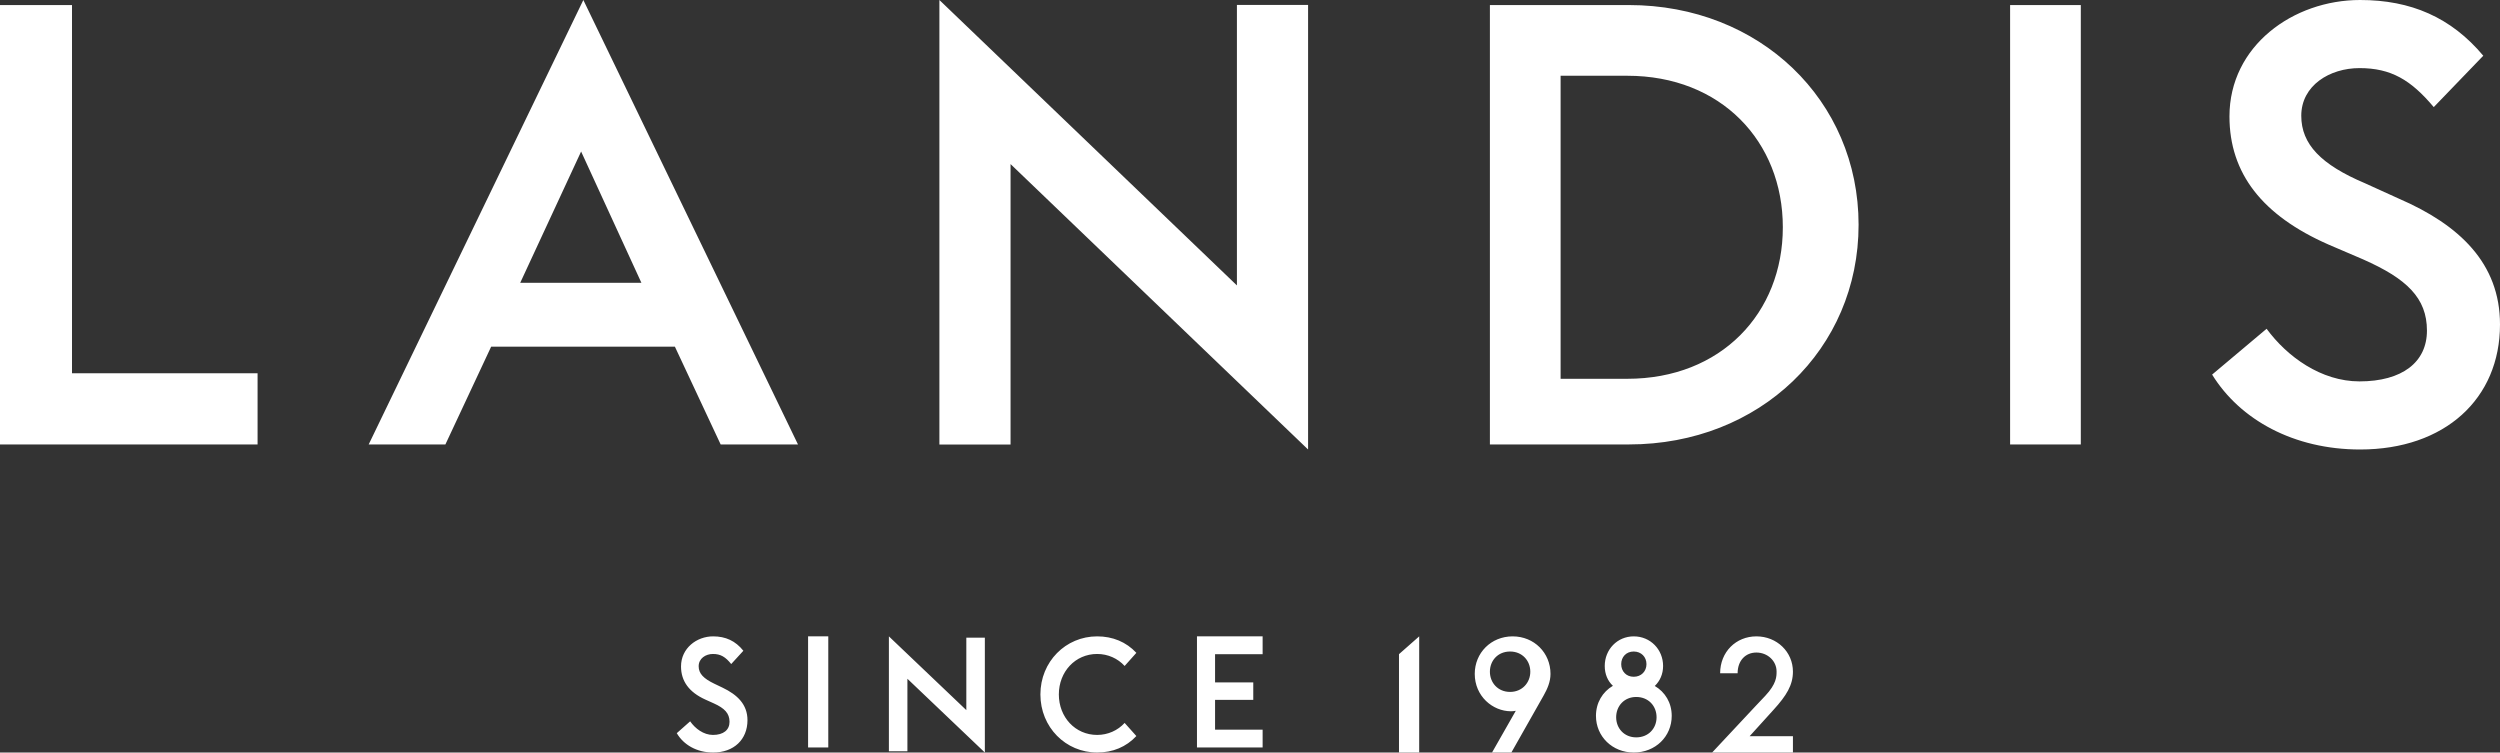 <?xml version="1.0" encoding="UTF-8" standalone="no"?>
<svg width="495px" height="149px" viewBox="0 0 495 149" version="1.1" xmlns="http://www.w3.org/2000/svg" xmlns:xlink="http://www.w3.org/1999/xlink">
    <rect x="0" y="0" width="495" height="149" fill="#333333" stroke="none"/>
    <!-- Generator: Sketch 47.1 (45422) - http://www.bohemiancoding.com/sketch -->
    <title>Landis logo</title>
    <desc>Created with Sketch.</desc>
    <defs></defs>
    <g id="Page-1" stroke="none" stroke-width="1" fill="none" fill-rule="evenodd">
        <g id="Home-—-Desktop" transform="translate(-403, -326)" fill="#FFFFFF">
            <path d="M884.884,347.208 L894.69,337.033 C888.317,329.433 880.349,326 870.297,326 C857.059,326 844.433,335.072 844.433,349.047 C844.433,360.325 850.93,368.661 864.046,374.423 L870.91,377.365 C879.491,381.165 883.536,384.966 883.536,391.463 C883.536,397.714 878.632,401.515 870.175,401.515 C862.575,401.515 855.832,396.611 851.787,391.095 L841,400.167 C846.517,409.116 857.181,415 870.297,415 C887.09,415 898,404.948 898,390.236 C898,378.1 889.91,370.501 878.019,365.351 L871.278,362.287 C862.575,358.608 858.651,354.563 858.651,348.924 C858.651,342.918 864.291,339.485 870.175,339.485 C876.426,339.485 880.349,341.815 884.884,347.208 L884.884,347.208 Z M801,414 L815,414 L815,327 L801,327 L801,414 Z M771,370.501 C771,345.87 751.435,327 725.512,327 L698,327 L698,414 L725.512,414 C751.435,414 771,395.13 771,370.501 L771,370.501 Z M756,371.001 C756,388.004 743.758,401 725.212,401 L712,401 L712,341 L725.212,341 C743.758,341 756,353.996 756,371.001 L756,371.001 Z M702.5,452 C698.232,452 695,455.267 695,459.432 C695,463.82 698.515,466.831 702.186,466.831 C702.5,466.831 702.814,466.799 703.128,466.735 L698.421,475 L702.249,475 L708.651,463.692 C709.372,462.411 710,461.001 710,459.432 C710,455.267 706.768,452 702.5,452 L702.5,452 Z M702,455 C704.406,455 706,456.815 706,459 C706,461.154 704.406,463 702,463 C699.562,463 698,461.154 698,459 C698,456.815 699.562,455 702,455 L702,455 Z M680,475 L684,475 L684,452 L680,455.524 L680,475 Z M603.09,358.487 L662,415 L662,326.981 L647.91,326.981 L647.91,382.513 L589,326 L589,414.019 L603.09,414.019 L603.09,358.487 Z M594.333,466.605 L579,452 L579,474.747 L582.667,474.747 L582.667,460.395 L598,475 L598,452.253 L594.333,452.253 L594.333,466.605 Z M563,474 L567,474 L567,452 L563,452 L563,474 Z M545.69,414 L561,414 L518.501,326 L476,414 L491.188,414 L500.251,394.635 L536.626,394.635 L545.69,414 Z M530,382 L506,382 L518.061,356 L530,382 Z M403,414 L454,414 L454,399.909 L417.256,399.909 L417.256,327 L403,327 L403,414 Z M539.649,468.822 L537,471.167 C538.355,473.479 540.974,475 544.196,475 C548.32,475 551,472.402 551,468.601 C551,465.464 548.983,463.563 546.092,462.169 L544.437,461.377 C542.329,460.364 541.335,459.382 541.335,457.924 C541.335,456.372 542.72,455.485 544.166,455.485 C545.701,455.485 546.665,456.087 547.778,457.481 L550.187,454.851 C548.622,452.887 546.665,452 544.196,452 C540.944,452 537.843,454.344 537.843,457.956 C537.843,460.871 539.439,463.056 542.66,464.514 L544.346,465.274 C546.454,466.225 547.447,467.238 547.447,468.917 C547.447,470.533 546.243,471.515 544.166,471.515 C542.299,471.515 540.643,470.248 539.649,468.822 L539.649,468.822 Z M609,463.5 C609,469.994 614.013,475 620.233,475 C623.327,475 625.989,473.891 628,471.737 L625.679,469.139 C624.318,470.628 622.368,471.515 620.233,471.515 C615.901,471.515 612.651,467.999 612.651,463.5 C612.651,459.001 615.901,455.485 620.233,455.485 C622.368,455.485 624.318,456.372 625.679,457.861 L628,455.263 C625.989,453.109 623.327,452 620.233,452 C614.013,452 609,457.006 609,463.5 L609,463.5 Z M653,452 L640,452 L640,474 L653,474 L653,470.468 L643.582,470.468 L643.582,464.58 L651.147,464.58 L651.147,461.11 L643.582,461.11 L643.582,455.532 L653,455.532 L653,452 Z M719,467.745 C719,471.832 722.261,475 726.484,475 C730.77,475 734,471.832 734,467.745 C734,465.147 732.696,463.025 730.646,461.821 C731.671,460.839 732.292,459.477 732.292,457.861 C732.292,454.598 729.776,452 726.484,452 C723.224,452 720.739,454.598 720.739,457.861 C720.739,459.477 721.329,460.839 722.354,461.789 C720.304,462.993 719,465.147 719,467.745 L719,467.745 Z M729,457.5 C729,458.916 727.981,460 726.469,460 C724.988,460 724,458.916 724,457.5 C724,456.084 724.988,455 726.469,455 C727.981,455 729,456.084 729,457.5 L729,457.5 Z M723,468.016 C723,465.788 724.6,464 726.969,464 C729.4,464 731,465.788 731,468.016 C731,470.212 729.4,472 726.969,472 C724.6,472 723,470.212 723,468.016 L723,468.016 Z M752.508,463.788 C752.508,463.788 751.111,465.23 742,475 L758,475 L758,471.765 L749.429,471.765 L754.159,466.543 C756.73,463.724 758,461.642 758,458.983 C758,455.075 754.825,452 750.762,452 C746.73,452 743.587,455.075 743.587,459.304 L747.048,459.304 C747.048,456.837 748.571,455.203 750.762,455.203 C752.984,455.203 754.762,456.869 754.762,458.951 C754.762,459.944 754.762,461.386 752.508,463.788 L752.508,463.788 Z" id="Landis-logo"></path>
        </g>
    </g>
</svg>